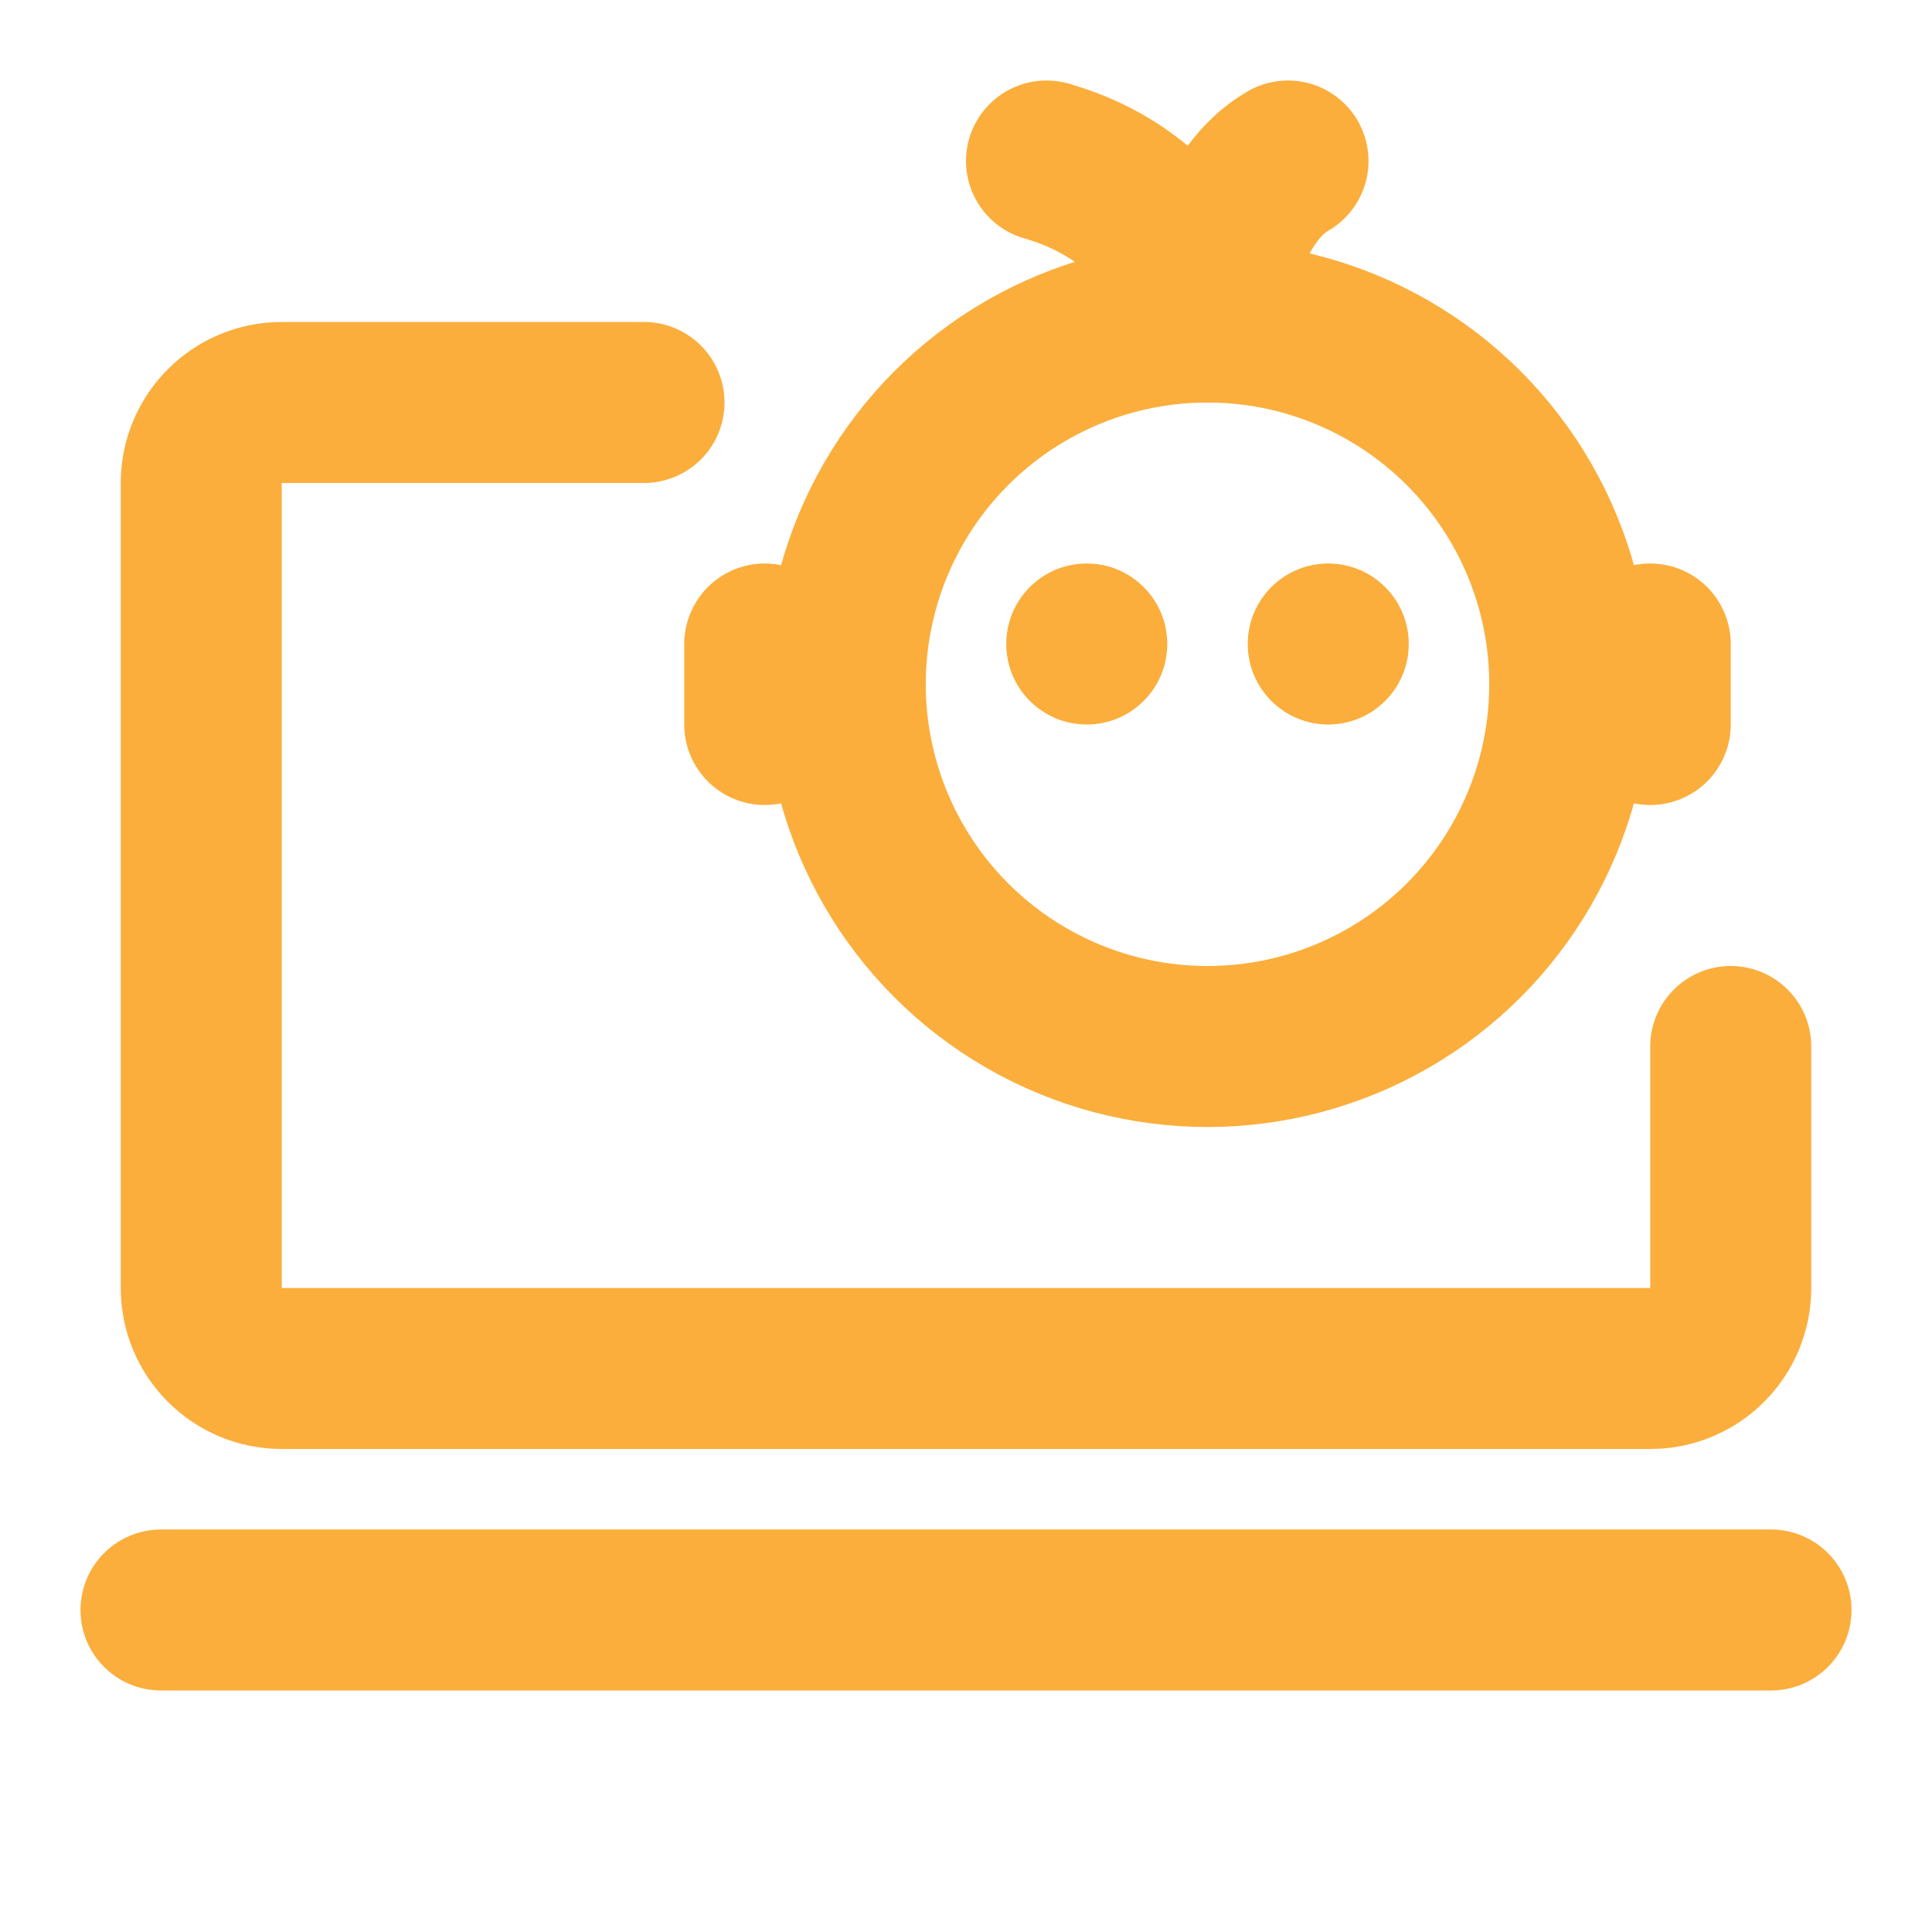 <?xml version="1.0" encoding="UTF-8"?><svg width="20" height="20" viewBox="0 0 48 48" fill="none" xmlns="http://www.w3.org/2000/svg"><path d="M43 26V32C43 33.105 42.105 34 41 34H7C5.895 34 5 33.105 5 32V12C5 10.895 5.895 10 7 10H16" stroke="#fbae3c" stroke-width="4" stroke-linecap="round"/><path d="M4 40L44 40" stroke="#fbae3c" stroke-width="4" stroke-linecap="round" stroke-linejoin="round"/><circle cx="30" cy="17" r="9" fill="none" stroke="#fbae3c" stroke-width="4"/><path d="M19 18V16" stroke="#fbae3c" stroke-width="4" stroke-linecap="round" stroke-linejoin="round"/><path d="M41 18V16" stroke="#fbae3c" stroke-width="4" stroke-linecap="round" stroke-linejoin="round"/><path d="M30 8C29.833 7 28.8 4.8 26 4" stroke="#fbae3c" stroke-width="4" stroke-linecap="round" stroke-linejoin="round"/><path d="M30 8C30.083 7 30.6 4.8 32 4" stroke="#fbae3c" stroke-width="4" stroke-linecap="round" stroke-linejoin="round"/><circle cx="33" cy="16" r="2" fill="#fbae3c"/><circle cx="27" cy="16" r="2" fill="#fbae3c"/></svg>